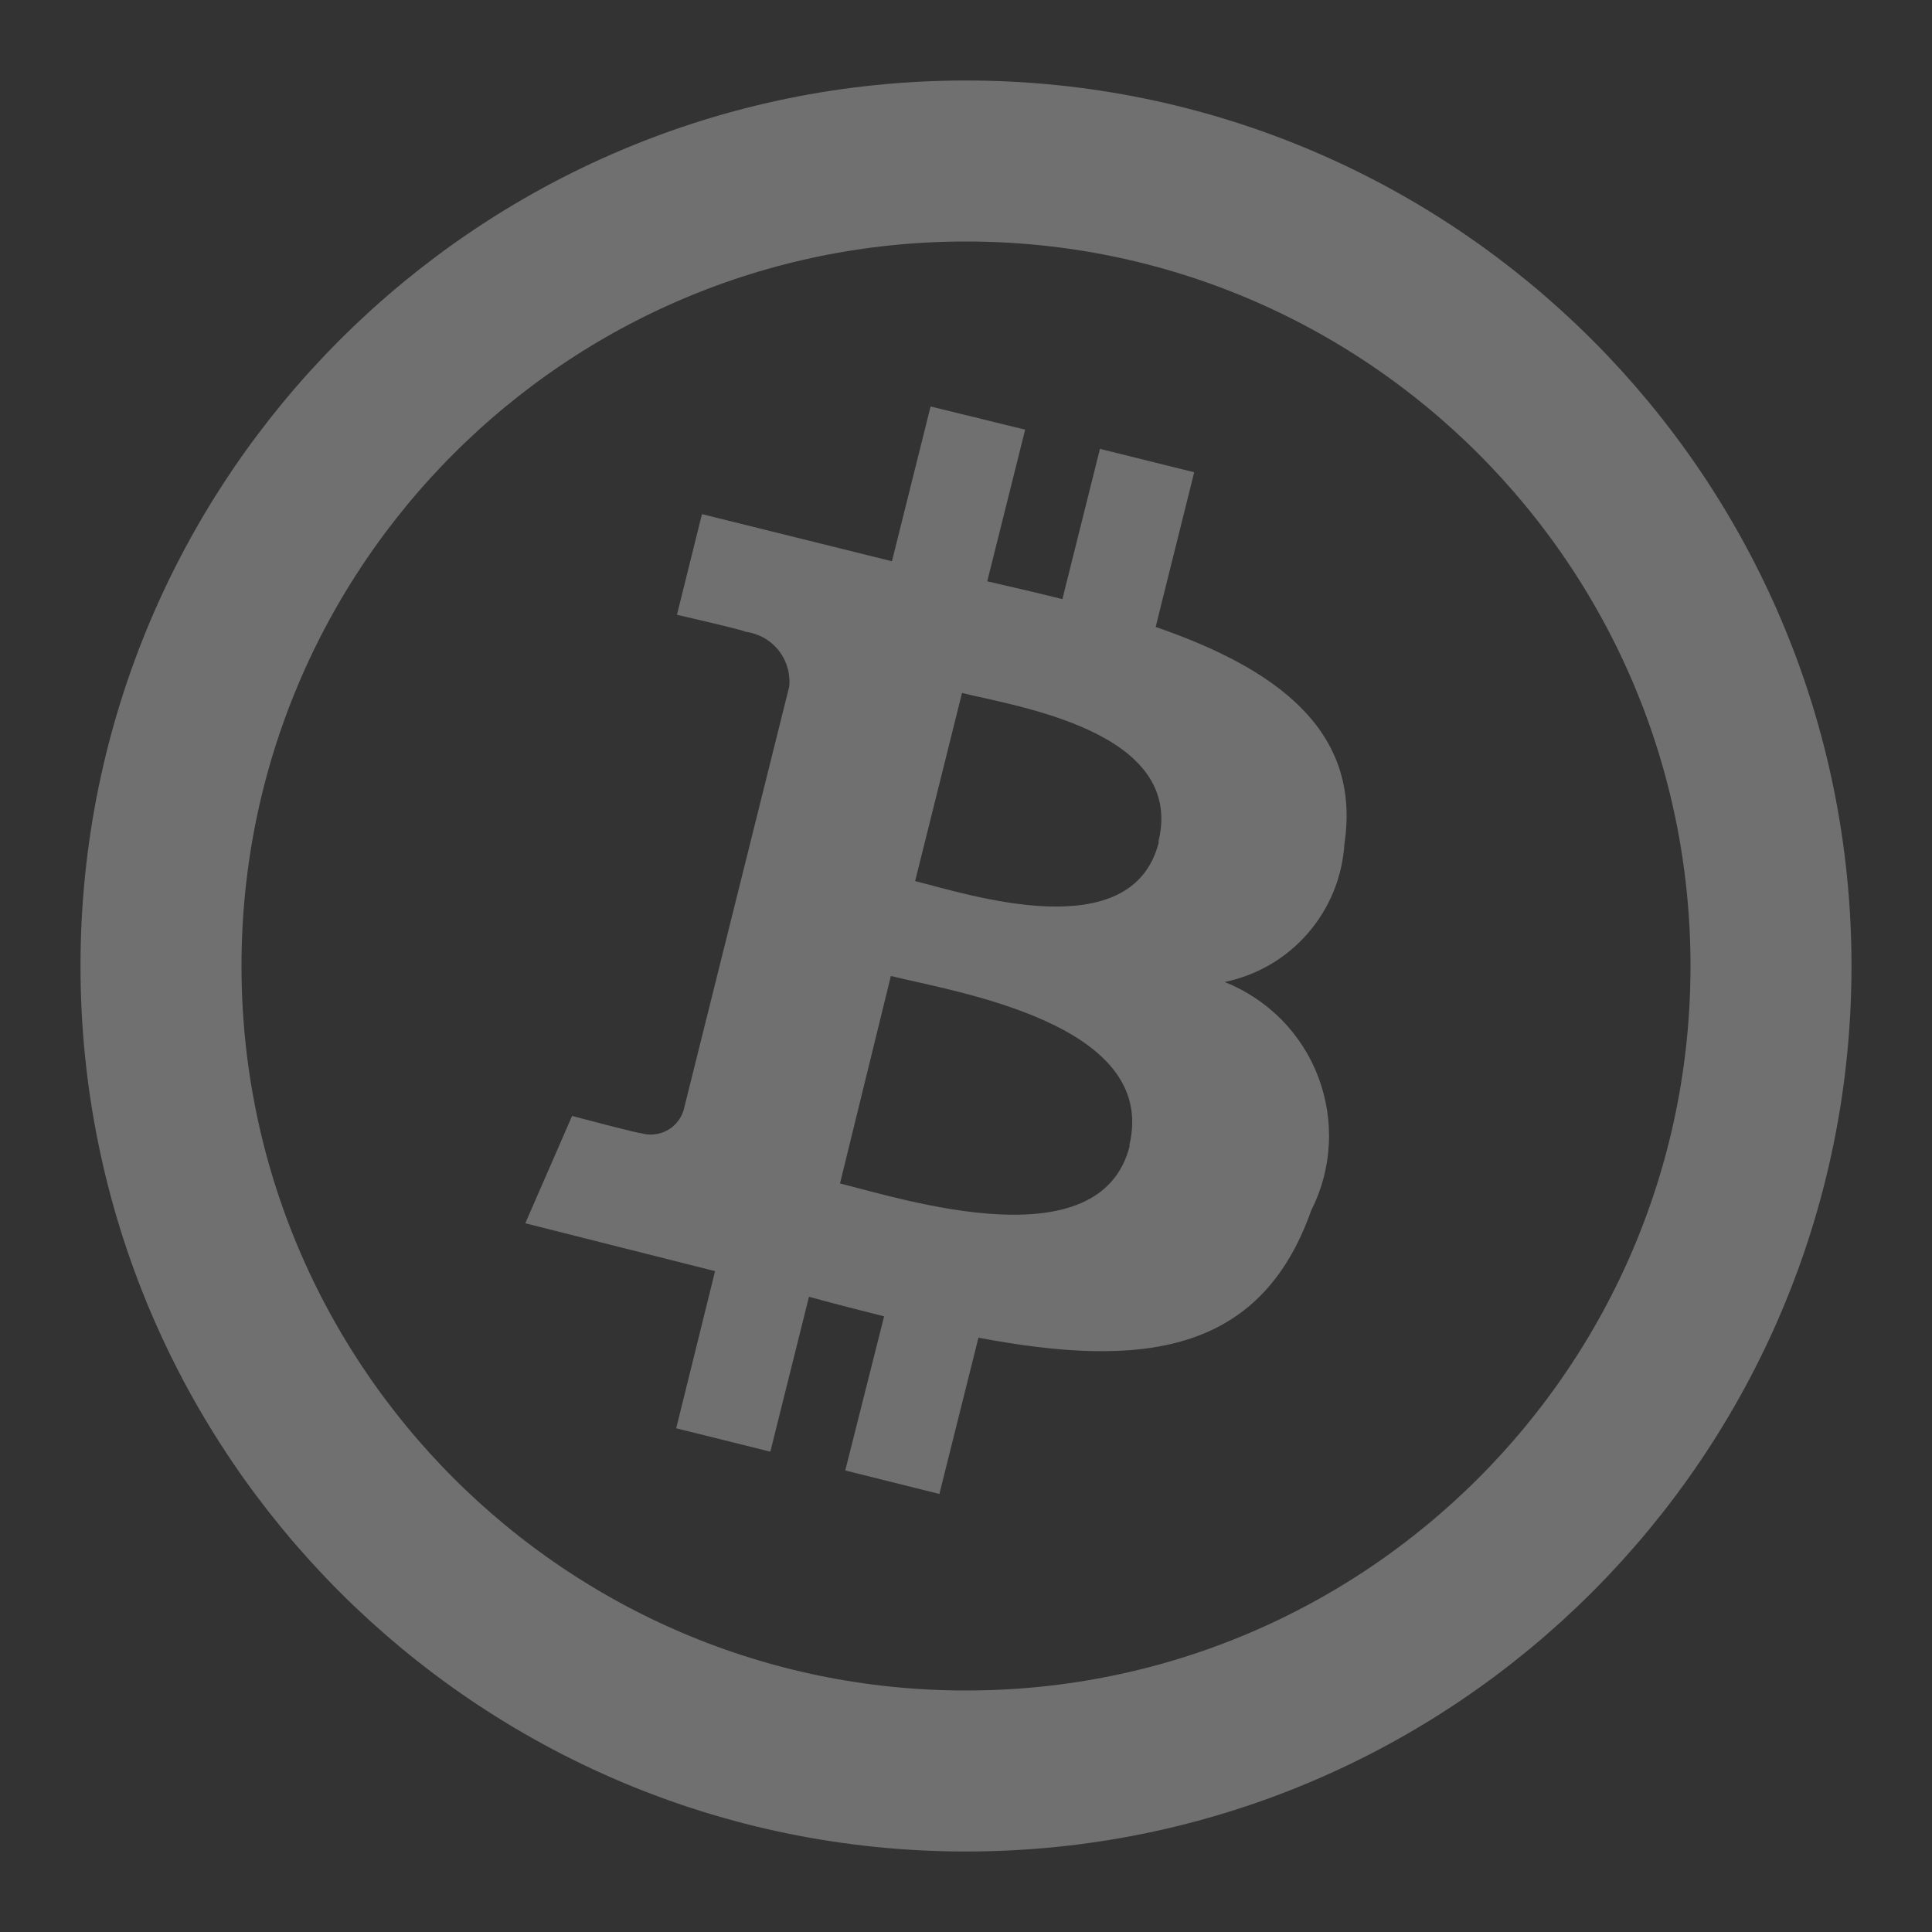 <svg width="18" height="18" viewBox="0 0 18 18" fill="none" xmlns="http://www.w3.org/2000/svg">
<rect x="0" y="0" width="18" height="18" fill="#333333" stroke="none"/>
<path d="M12.526 7.86C12.686 6.796 11.875 6.223 10.767 5.841L11.126 4.4L10.248 4.182L9.898 5.582C9.668 5.524 9.431 5.47 9.198 5.416L9.551 4.003L8.67 3.787L8.31 5.229L6.54 4.79L6.307 5.728C6.307 5.728 6.958 5.877 6.944 5.886C7.065 5.901 7.176 5.962 7.253 6.058C7.329 6.154 7.365 6.275 7.353 6.397L6.368 10.347C6.355 10.387 6.335 10.424 6.308 10.456C6.281 10.489 6.248 10.515 6.211 10.534C6.174 10.554 6.133 10.566 6.091 10.569C6.05 10.573 6.008 10.569 5.968 10.556C5.977 10.569 5.33 10.397 5.33 10.397L4.894 11.397L6.662 11.843L6.3 13.307L7.177 13.525L7.537 12.082C7.776 12.147 8.009 12.207 8.237 12.264L7.875 13.7L8.752 13.919L9.116 12.463C10.616 12.746 11.738 12.632 12.216 11.278C12.313 11.087 12.369 10.878 12.38 10.664C12.392 10.45 12.358 10.236 12.283 10.036C12.207 9.835 12.09 9.653 11.94 9.5C11.789 9.348 11.609 9.228 11.41 9.149C11.711 9.087 11.985 8.927 12.186 8.694C12.388 8.461 12.507 8.168 12.526 7.86V7.86ZM10.526 10.673C10.254 11.763 8.419 11.173 7.826 11.026L8.3 9.093C8.9 9.242 10.8 9.536 10.521 10.673H10.526ZM10.797 7.844C10.55 8.836 9.022 8.332 8.526 8.209L8.963 6.456C9.454 6.58 11.05 6.81 10.792 7.844H10.797Z" fill="white" fill-opacity="0.3"/>
<path d="M9 16.5C13.142 16.5 16.5 13.142 16.5 9C16.5 4.858 13.142 1.5 9 1.5C4.858 1.5 1.5 4.858 1.5 9C1.5 13.142 4.858 16.5 9 16.5Z" stroke="white" stroke-opacity="0.3" stroke-width="1.5" stroke-miterlimit="10" stroke-linecap="square" stroke-linejoin="round"/>
</svg>
